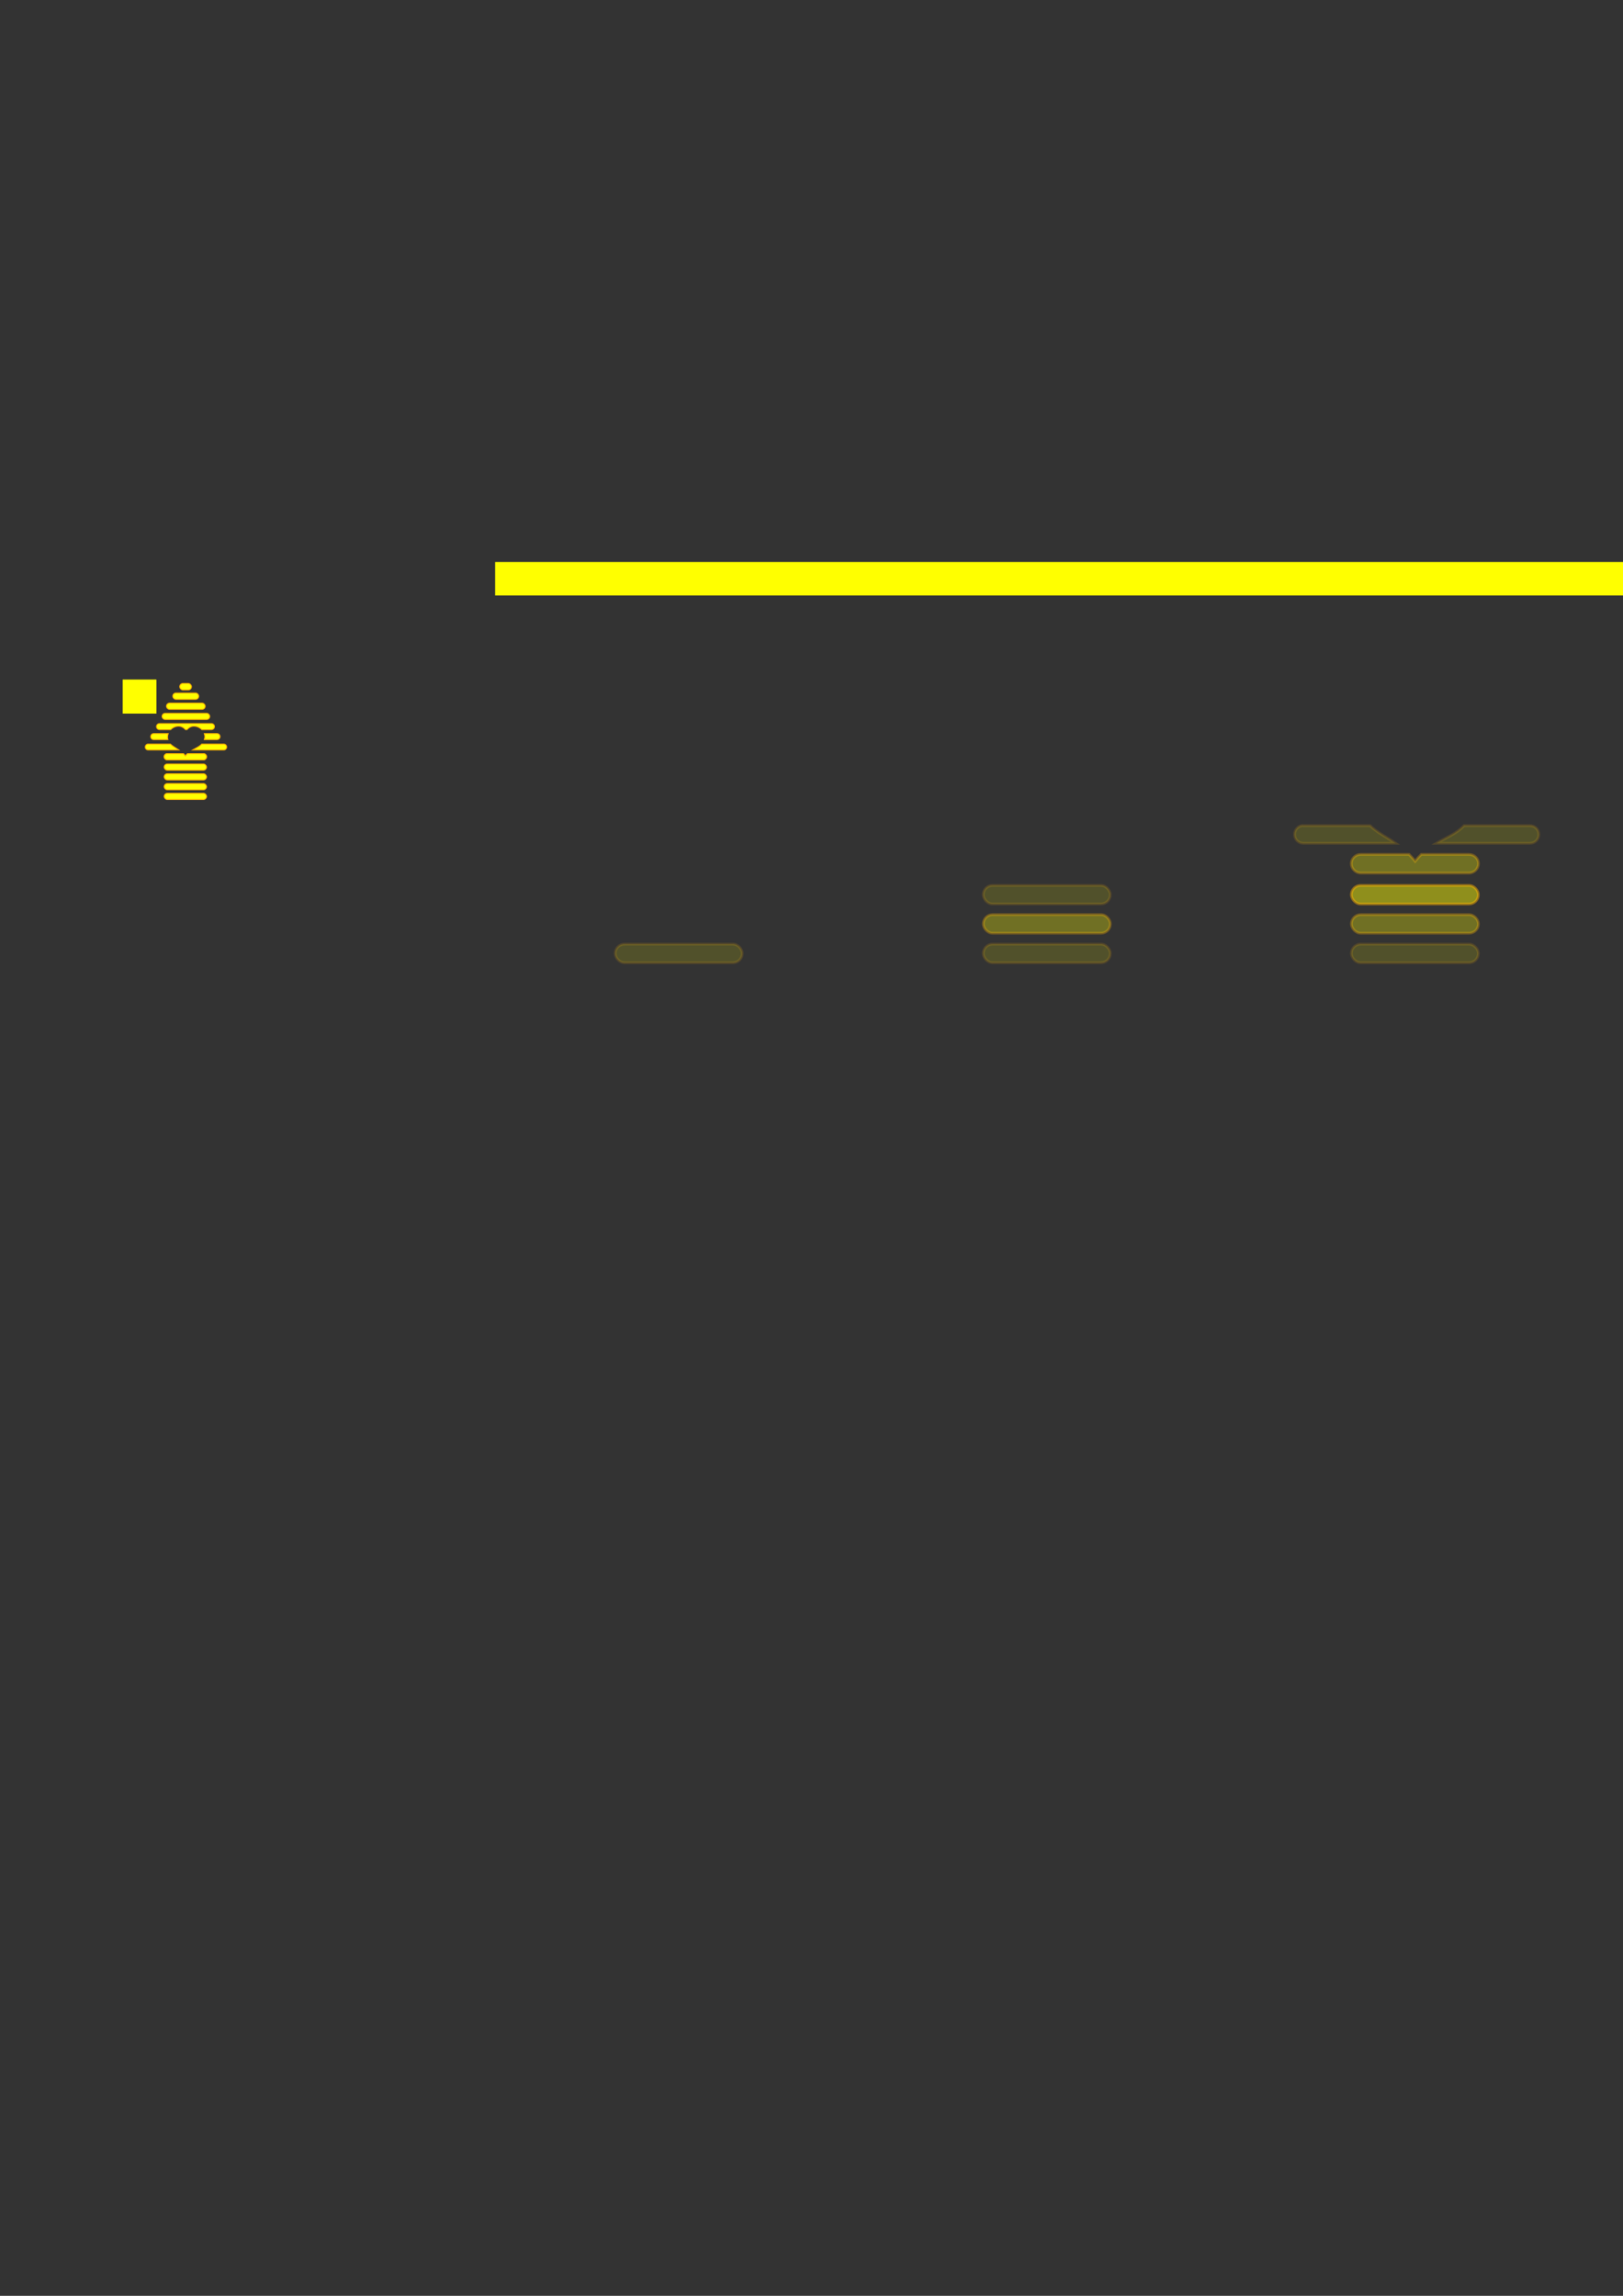 <?xml version="1.0" encoding="UTF-8" standalone="no"?>
<!-- Created with Inkscape (http://www.inkscape.org/) -->
<svg
   xmlns:dc="http://purl.org/dc/elements/1.1/"
   xmlns:cc="http://creativecommons.org/ns#"
   xmlns:rdf="http://www.w3.org/1999/02/22-rdf-syntax-ns#"
   xmlns:svg="http://www.w3.org/2000/svg"
   xmlns="http://www.w3.org/2000/svg"
   xmlns:sodipodi="http://sodipodi.sourceforge.net/DTD/sodipodi-0.dtd"
   xmlns:inkscape="http://www.inkscape.org/namespaces/inkscape"
   width="210mm"
   height="297mm"
   id="svg2700"
   sodipodi:version="0.32"
   inkscape:version="0.46"
   sodipodi:docname="up-arrow.svg"
   inkscape:output_extension="org.inkscape.output.svg.inkscape">
  <rect width="100%" height="100%" fill="#333333" stroke="none"/>
  <defs
     id="defs2702">
    <inkscape:perspective
       sodipodi:type="inkscape:persp3d"
       inkscape:vp_x="0 : 526.18109 : 1"
       inkscape:vp_y="0 : 1000 : 0"
       inkscape:vp_z="744.09448 : 526.18109 : 1"
       inkscape:persp3d-origin="372.04724 : 350.78739 : 1"
       id="perspective2708" />
  </defs>
  <sodipodi:namedview
     id="base"
     pagecolor="#ffffff"
     bordercolor="#666666"
     borderopacity="1.0"
     inkscape:pageopacity="0.0"
     inkscape:pageshadow="2"
     inkscape:zoom="0.98994949"
     inkscape:cx="2115.8355"
     inkscape:cy="573.46828"
     inkscape:document-units="px"
     inkscape:current-layer="layer1"
     showgrid="true"
     showguides="true"
     inkscape:guide-bbox="true"
     gridtolerance="32"
     inkscape:snap-global="false"
     inkscape:window-width="1439"
     inkscape:window-height="848"
     inkscape:window-x="0"
     inkscape:window-y="24">
    <inkscape:grid
       type="xygrid"
       id="grid2710"
       visible="true"
       enabled="true"
       spacingx="60px"
       spacingy="60px" />
    <sodipodi:guide
       orientation="1,0"
       position="134.554,660.893"
       id="guide3500" />
    <sodipodi:guide
       orientation="1,0"
       position="143.929,674.732"
       id="guide3524" />
  </sodipodi:namedview>
  <g
     inkscape:label="Camada 1"
     inkscape:groupmode="layer"
     id="layer1">
    <rect
       style="opacity:1;fill:#ffff00;fill-opacity:1;stroke:#ffb000;stroke-width:0.444;stroke-linecap:round;stroke-linejoin:miter;stroke-miterlimit:4;stroke-dasharray:none;stroke-dashoffset:0;stroke-opacity:1"
       id="rect2712"
       width="20.7"
       height="3.024"
       x="80.298"
       y="387.887"
       ry="1.512" />
    <rect
       style="opacity:1;fill:#ffff00;fill-opacity:1;stroke:#ffb000;stroke-width:0.444;stroke-linecap:round;stroke-linejoin:miter;stroke-miterlimit:4;stroke-dasharray:none;stroke-dashoffset:0;stroke-opacity:1"
       id="rect3498"
       width="20.7"
       height="3.024"
       x="80.288"
       y="383.128"
       ry="1.512" />
    <rect
       style="opacity:1;fill:#ffff00;fill-opacity:1;stroke:#ffb000;stroke-width:0.444;stroke-linecap:round;stroke-linejoin:miter;stroke-miterlimit:4;stroke-dasharray:none;stroke-dashoffset:0;stroke-opacity:1"
       id="rect3502"
       width="20.7"
       height="3.024"
       x="80.293"
       y="378.316"
       ry="1.512" />
    <rect
       style="opacity:1;fill:#ffff00;fill-opacity:1;stroke:#ffb000;stroke-width:0.444;stroke-linecap:round;stroke-linejoin:miter;stroke-miterlimit:4;stroke-dasharray:none;stroke-dashoffset:0;stroke-opacity:1"
       id="rect3504"
       width="20.7"
       height="3.024"
       x="80.283"
       y="373.556"
       ry="1.512" />
    <path
       style="opacity:1;fill:#ffff00;fill-opacity:1;stroke:#ffb000;stroke-width:0.444;stroke-linecap:round;stroke-linejoin:miter;stroke-miterlimit:4;stroke-dasharray:none;stroke-dashoffset:0;stroke-opacity:1"
       d="M 78.031 353.781 C 77.209 353.781 76.531 354.427 76.531 355.25 C 76.531 356.073 77.209 356.75 78.031 356.75 L 83.469 356.75 C 84.457 355.721 85.834 355.062 87.375 355.062 C 88.607 355.062 89.881 355.74 90.688 356.75 L 91.469 356.75 C 92.295 355.74 93.549 355.062 94.781 355.062 C 96.322 355.062 97.7 355.721 98.688 356.75 L 103.375 356.75 C 104.198 356.75 104.875 356.073 104.875 355.25 C 104.875 354.427 104.198 353.781 103.375 353.781 L 78.031 353.781 z "
       id="rect3512" />
    <rect
       style="opacity:1;fill:#ffff00;fill-opacity:1;stroke:#ffb000;stroke-width:0.444;stroke-linecap:round;stroke-linejoin:miter;stroke-miterlimit:4;stroke-dasharray:none;stroke-dashoffset:0;stroke-opacity:1"
       id="rect3514"
       width="23.311"
       height="3.004"
       x="79.254"
       y="348.776"
       ry="1.502" />
    <rect
       style="opacity:1;fill:#ffff00;fill-opacity:1;stroke:#ffb000;stroke-width:0.444;stroke-linecap:round;stroke-linejoin:miter;stroke-miterlimit:4;stroke-dasharray:none;stroke-dashoffset:0;stroke-opacity:1"
       id="rect3516"
       width="18.926"
       height="3.039"
       x="81.411"
       y="343.779"
       ry="1.519" />
    <rect
       style="opacity:1;fill:#ffff00;fill-opacity:1;stroke:#ffb000;stroke-width:0.444;stroke-linecap:round;stroke-linejoin:miter;stroke-miterlimit:4;stroke-dasharray:none;stroke-dashoffset:0;stroke-opacity:1"
       id="rect3518"
       width="12.671"
       height="3.096"
       x="84.504"
       y="338.84"
       ry="1.548" />
    <rect
       style="opacity:1;fill:#ffff00;fill-opacity:1;stroke:#ffb000;stroke-width:0.444;stroke-linecap:round;stroke-linejoin:miter;stroke-miterlimit:4;stroke-dasharray:none;stroke-dashoffset:0;stroke-opacity:1"
       id="rect3520"
       width="5.743"
       height="3.183"
       x="87.898"
       y="334.167"
       ry="1.591" />
    <rect
       style="opacity:1;fill:#ffff00;fill-opacity:1;stroke:none;stroke-width:0.4;stroke-linecap:round;stroke-linejoin:miter;stroke-miterlimit:4;stroke-dasharray:none;stroke-dashoffset:0;stroke-opacity:1"
       id="rect3534"
       width="16.429"
       height="16.429"
       x="60"
       y="332.362" />
    <path
       style="opacity:1;fill:#ffff00;fill-opacity:1;stroke:#ffb000;stroke-width:0.444;stroke-linecap:round;stroke-linejoin:miter;stroke-miterlimit:4;stroke-dasharray:none;stroke-dashoffset:0;stroke-opacity:1"
       d="M 81.812,368.5 C 80.975,368.5 80.281,369.162 80.281,370 C 80.281,370.838 80.975,371.531 81.812,371.531 L 99.469,371.531 C 100.306,371.531 101,370.838 101,370 C 101,369.162 100.306,368.5 99.469,368.5 L 91.687,368.5 C 91.344,368.833 91.016,369.205 90.687,369.625 C 90.369,369.206 90.025,368.844 89.687,368.5 L 81.812,368.5 z"
       id="path3624" />
    <rect
       style="opacity:1;fill:#ffff00;fill-opacity:1;stroke:none;stroke-width:0.4;stroke-linecap:round;stroke-linejoin:miter;stroke-miterlimit:4;stroke-dasharray:none;stroke-dashoffset:0;stroke-opacity:1"
       id="rect3626"
       width="16.429"
       height="16.429"
       x="60"
       y="332.362" />
    <path
       style="opacity:1;fill:#ffff00;fill-opacity:1;stroke:#ffb000;stroke-width:0.444;stroke-linecap:round;stroke-linejoin:miter;stroke-miterlimit:4;stroke-dasharray:none;stroke-dashoffset:0;stroke-opacity:1"
       d="M 81.812,368.5 C 80.975,368.5 80.281,369.162 80.281,370 C 80.281,370.838 80.975,371.531 81.812,371.531 L 99.469,371.531 C 100.306,371.531 101,370.838 101,370 C 101,369.162 100.306,368.5 99.469,368.5 L 91.688,368.5 C 91.344,368.833 91.016,369.205 90.688,369.625 C 90.369,369.206 90.025,368.844 89.688,368.5 L 81.812,368.5 z"
       id="path3628" />
    <rect
       style="opacity:1;fill:#ffff00;fill-opacity:1;stroke:none;stroke-width:0.4;stroke-linecap:round;stroke-linejoin:miter;stroke-miterlimit:4;stroke-dasharray:none;stroke-dashoffset:0;stroke-opacity:1"
       id="rect3630"
       width="16.429"
       height="16.429"
       x="60"
       y="332.362" />
    <path
       style="opacity:1;fill:#ffff00;fill-opacity:1;stroke:#ffb000;stroke-width:0.444;stroke-linecap:round;stroke-linejoin:miter;stroke-miterlimit:4;stroke-dasharray:none;stroke-dashoffset:0;stroke-opacity:1"
       d="M 72.188,363.812 C 71.525,363.947 71.031,364.547 71.031,365.25 C 71.031,366.054 71.665,366.687 72.469,366.688 L 87.5,366.688 C 85.927,365.621 84.396,364.879 83.344,363.812 L 72.469,363.812 C 72.368,363.812 72.282,363.793 72.188,363.812 z M 98.656,363.812 C 97.483,365.088 95.848,365.707 94.156,366.688 L 109.406,366.688 C 110.21,366.688 110.844,366.054 110.844,365.25 C 110.844,364.446 110.21,363.812 109.406,363.812 L 98.656,363.812 z"
       id="path3632" />
    <rect
       style="opacity:1;fill:#ffff00;fill-opacity:1;stroke:none;stroke-width:0.4;stroke-linecap:round;stroke-linejoin:miter;stroke-miterlimit:4;stroke-dasharray:none;stroke-dashoffset:0;stroke-opacity:1"
       id="rect3634"
       width="16.429"
       height="16.429"
       x="60"
       y="332.362" />
    <path
       style="opacity:1;fill:#ffff00;fill-opacity:1;stroke:#ffb000;stroke-width:0.444;stroke-linecap:round;stroke-linejoin:miter;stroke-miterlimit:4;stroke-dasharray:none;stroke-dashoffset:0;stroke-opacity:1"
       d="M 75.156,358.688 C 74.343,358.688 73.719,359.343 73.719,360.156 C 73.719,360.969 74.343,361.625 75.156,361.625 L 82.125,361.625 C 82.037,361.275 81.959,360.923 81.937,360.5 C 81.937,359.868 82.052,359.251 82.25,358.688 L 75.156,358.688 z M 99.906,358.688 C 100.104,359.251 100.188,359.868 100.188,360.5 C 100.111,360.914 100.02,361.279 99.906,361.625 L 106.125,361.625 C 106.938,361.625 107.594,360.969 107.594,360.156 C 107.594,359.343 106.938,358.688 106.125,358.688 L 99.906,358.688 z"
       id="path3636" />
    <rect
       style="opacity:1;fill:#ffff00;fill-opacity:1;stroke:none;stroke-width:0.4;stroke-linecap:round;stroke-linejoin:miter;stroke-miterlimit:4;stroke-dasharray:none;stroke-dashoffset:0;stroke-opacity:1"
       id="rect3638"
       width="16.429"
       height="16.429"
       x="60"
       y="332.362" />
    <rect
       style="opacity:0.15;fill:#ffff00;fill-opacity:1;stroke:#ffb000;stroke-width:1.333;stroke-linecap:round;stroke-linejoin:miter;stroke-miterlimit:4;stroke-dasharray:none;stroke-dashoffset:0;stroke-opacity:1"
       id="rect3678"
       width="62.101"
       height="9.073"
       x="300.863"
       y="461.633"
       ry="4.536"
       inkscape:export-filename="/media/sdb1/Glamour/2dgame/art/interface/up-arrow/0.png"
       inkscape:export-xdpi="90"
       inkscape:export-ydpi="90" />
    <rect
       style="opacity:0;fill:#ffff00;fill-opacity:1;stroke:none;stroke-width:0.4;stroke-linecap:round;stroke-linejoin:miter;stroke-miterlimit:4;stroke-dasharray:none;stroke-dashoffset:0;stroke-opacity:1"
       id="rect3694"
       width="180"
       height="180"
       x="240"
       y="309.337"
       inkscape:export-filename="/media/sdb1/Glamour/2dgame/art/interface/up-arrow/0.png"
       inkscape:export-xdpi="90"
       inkscape:export-ydpi="90" />
    <rect
       style="opacity:0.15;fill:#ffff00;fill-opacity:1;stroke:#ffb000;stroke-width:1.333;stroke-linecap:round;stroke-linejoin:miter;stroke-miterlimit:4;stroke-dasharray:none;stroke-dashoffset:0;stroke-opacity:1"
       id="rect3714"
       width="62.101"
       height="9.073"
       x="480.863"
       y="461.633"
       ry="4.536"
       inkscape:export-filename="/media/sdb1/Glamour/2dgame/art/interface/up-arrow/1.png"
       inkscape:export-xdpi="90"
       inkscape:export-ydpi="90" />
    <rect
       style="opacity:0.3;fill:#ffff00;fill-opacity:1;stroke:#ffb000;stroke-width:1.333;stroke-linecap:round;stroke-linejoin:miter;stroke-miterlimit:4;stroke-dasharray:none;stroke-dashoffset:0;stroke-opacity:1"
       id="rect3716"
       width="62.101"
       height="9.073"
       x="480.879"
       y="447.197"
       ry="4.536"
       inkscape:export-filename="/media/sdb1/Glamour/2dgame/art/interface/up-arrow/1.png"
       inkscape:export-xdpi="90"
       inkscape:export-ydpi="90" />
    <rect
       style="opacity:0.15;fill:#ffff00;fill-opacity:1;stroke:#ffb000;stroke-width:1.333;stroke-linecap:round;stroke-linejoin:miter;stroke-miterlimit:4;stroke-dasharray:none;stroke-dashoffset:0;stroke-opacity:1"
       id="rect3718"
       width="62.101"
       height="9.073"
       x="480.848"
       y="432.918"
       ry="4.536"
       inkscape:export-filename="/media/sdb1/Glamour/2dgame/art/interface/up-arrow/1.png"
       inkscape:export-xdpi="90"
       inkscape:export-ydpi="90" />
    <rect
       style="opacity:0.15;fill:#ffff00;fill-opacity:1;stroke:#ffb000;stroke-width:1.333;stroke-linecap:round;stroke-linejoin:miter;stroke-miterlimit:4;stroke-dasharray:none;stroke-dashoffset:0;stroke-opacity:1"
       id="rect3750"
       width="62.101"
       height="9.073"
       x="660.863"
       y="461.633"
       ry="4.536"
       inkscape:export-filename="/media/sdb1/Glamour/2dgame/art/interface/up-arrow/2.png"
       inkscape:export-xdpi="90"
       inkscape:export-ydpi="90" />
    <rect
       style="opacity:0.3;fill:#ffff00;fill-opacity:1;stroke:#ffb000;stroke-width:1.333;stroke-linecap:round;stroke-linejoin:miter;stroke-miterlimit:4;stroke-dasharray:none;stroke-dashoffset:0;stroke-opacity:1"
       id="rect3752"
       width="62.101"
       height="9.073"
       x="660.878"
       y="447.197"
       ry="4.536"
       inkscape:export-filename="/media/sdb1/Glamour/2dgame/art/interface/up-arrow/2.png"
       inkscape:export-xdpi="90"
       inkscape:export-ydpi="90" />
    <rect
       style="opacity:0.45;fill:#ffff00;fill-opacity:1;stroke:#ffb000;stroke-width:1.333;stroke-linecap:round;stroke-linejoin:miter;stroke-miterlimit:4;stroke-dasharray:none;stroke-dashoffset:0;stroke-opacity:1"
       id="rect3754"
       width="62.101"
       height="9.073"
       x="660.848"
       y="432.918"
       ry="4.536"
       inkscape:export-filename="/media/sdb1/Glamour/2dgame/art/interface/up-arrow/2.png"
       inkscape:export-xdpi="90"
       inkscape:export-ydpi="90" />
    <path
       style="opacity:0.3;fill:#ffff00;fill-opacity:1;stroke:#ffb000;stroke-width:1.333;stroke-linecap:round;stroke-linejoin:miter;stroke-miterlimit:4;stroke-dasharray:none;stroke-dashoffset:0;stroke-opacity:1"
       d="M 665.438,417.75 C 662.924,417.75 660.844,419.737 660.844,422.25 C 660.844,424.763 662.924,426.844 665.438,426.844 L 718.406,426.844 C 720.92,426.844 723,424.763 723,422.25 C 723,419.737 720.92,417.75 718.406,417.75 L 695.063,417.75 C 694.031,418.749 693.047,419.867 692.063,421.125 C 691.107,419.87 690.075,418.782 689.063,417.75 L 665.438,417.75 z"
       id="path3768"
       inkscape:export-filename="/media/sdb1/Glamour/2dgame/art/interface/up-arrow/2.png"
       inkscape:export-xdpi="90"
       inkscape:export-ydpi="90" />
    <path
       style="opacity:0.15;fill:#ffff00;fill-opacity:1;stroke:#ffb000;stroke-width:1.333;stroke-linecap:round;stroke-linejoin:miter;stroke-miterlimit:4;stroke-dasharray:none;stroke-dashoffset:0;stroke-opacity:1"
       d="M 636.563,403.688 C 634.576,404.092 633.094,405.891 633.094,408 C 633.094,410.411 634.996,412.313 637.406,412.313 L 682.5,412.313 C 677.782,409.113 673.187,406.889 670.031,403.688 L 637.406,403.688 C 637.105,403.688 636.846,403.63 636.563,403.688 z M 715.969,403.688 C 712.45,407.513 707.543,409.373 702.469,412.313 L 748.219,412.313 C 750.629,412.313 752.531,410.411 752.531,408 C 752.531,405.59 750.629,403.688 748.219,403.688 L 715.969,403.688 z"
       id="path3776"
       inkscape:export-filename="/media/sdb1/Glamour/2dgame/art/interface/up-arrow/2.png"
       inkscape:export-xdpi="90"
       inkscape:export-ydpi="90" />
    <rect
       style="opacity:0.15;fill:#ffff00;fill-opacity:1;stroke:#ffb000;stroke-width:1.333;stroke-linecap:round;stroke-linejoin:miter;stroke-miterlimit:4;stroke-dasharray:none;stroke-dashoffset:0;stroke-opacity:1"
       id="rect3786"
       width="62.101"
       height="9.073"
       x="840.863"
       y="461.633"
       ry="4.536"
       inkscape:export-filename="/media/sdb1/Glamour/2dgame/art/interface/up-arrow/3.png"
       inkscape:export-xdpi="90"
       inkscape:export-ydpi="90" />
    <rect
       style="opacity:0.3;fill:#ffff00;fill-opacity:1;stroke:#ffb000;stroke-width:1.333;stroke-linecap:round;stroke-linejoin:miter;stroke-miterlimit:4;stroke-dasharray:none;stroke-dashoffset:0;stroke-opacity:1"
       id="rect3788"
       width="62.101"
       height="9.073"
       x="840.878"
       y="447.197"
       ry="4.536"
       inkscape:export-filename="/media/sdb1/Glamour/2dgame/art/interface/up-arrow/3.png"
       inkscape:export-xdpi="90"
       inkscape:export-ydpi="90" />
    <rect
       style="opacity:0.45;fill:#ffff00;fill-opacity:1;stroke:#ffb000;stroke-width:1.333;stroke-linecap:round;stroke-linejoin:miter;stroke-miterlimit:4;stroke-dasharray:none;stroke-dashoffset:0;stroke-opacity:1"
       id="rect3790"
       width="62.101"
       height="9.073"
       x="840.848"
       y="432.918"
       ry="4.536"
       inkscape:export-filename="/media/sdb1/Glamour/2dgame/art/interface/up-arrow/3.png"
       inkscape:export-xdpi="90"
       inkscape:export-ydpi="90" />
    <path
       style="opacity:0.15;fill:#ffff00;fill-opacity:1;stroke:#ffb000;stroke-width:1.333;stroke-linecap:round;stroke-linejoin:miter;stroke-miterlimit:4;stroke-dasharray:none;stroke-dashoffset:0;stroke-opacity:1"
       d="M 834.094,373.594 C 831.626,373.594 829.594,375.532 829.594,378 C 829.594,380.468 831.626,382.5 834.094,382.5 L 850.406,382.5 C 853.37,379.413 857.503,377.438 862.125,377.438 C 865.82,377.438 869.643,379.471 872.063,382.5 L 874.406,382.5 C 876.886,379.471 880.648,377.438 884.344,377.438 C 888.965,377.438 893.099,379.413 896.063,382.5 L 910.125,382.5 C 912.593,382.5 914.625,380.468 914.625,378 C 914.625,375.533 912.593,373.594 910.125,373.594 L 834.094,373.594 z"
       id="path3792"
       inkscape:export-filename="/media/sdb1/Glamour/2dgame/art/interface/up-arrow/3.png"
       inkscape:export-xdpi="90"
       inkscape:export-ydpi="90" />
    <path
       style="opacity:0.6;fill:#ffff00;fill-opacity:1;stroke:#ffb000;stroke-width:1.333;stroke-linecap:round;stroke-linejoin:miter;stroke-miterlimit:4;stroke-dasharray:none;stroke-dashoffset:0;stroke-opacity:1"
       d="M 845.438,417.75 C 842.924,417.75 840.844,419.737 840.844,422.25 C 840.844,424.763 842.924,426.844 845.438,426.844 L 898.406,426.844 C 900.919,426.844 903,424.763 903,422.25 C 903,419.737 900.919,417.75 898.406,417.75 L 875.063,417.75 C 874.031,418.749 873.047,419.867 872.063,421.125 C 871.107,419.87 870.075,418.782 869.063,417.75 L 845.438,417.75 z"
       id="path3804"
       inkscape:export-filename="/media/sdb1/Glamour/2dgame/art/interface/up-arrow/3.png"
       inkscape:export-xdpi="90"
       inkscape:export-ydpi="90" />
    <path
       style="opacity:0.45;fill:#ffff00;fill-opacity:1;stroke:#ffb000;stroke-width:1.333;stroke-linecap:round;stroke-linejoin:miter;stroke-miterlimit:4;stroke-dasharray:none;stroke-dashoffset:0;stroke-opacity:1"
       d="M 816.563,403.688 C 814.576,404.092 813.094,405.891 813.094,408 C 813.094,410.411 814.996,412.313 817.406,412.313 L 862.5,412.313 C 857.782,409.113 853.187,406.889 850.031,403.688 L 817.406,403.688 C 817.105,403.688 816.846,403.63 816.563,403.688 z M 895.969,403.688 C 892.45,407.513 887.543,409.373 882.469,412.313 L 928.219,412.313 C 930.629,412.313 932.531,410.411 932.531,408 C 932.531,405.589 930.629,403.688 928.219,403.688 L 895.969,403.688 z"
       id="path3812"
       inkscape:export-filename="/media/sdb1/Glamour/2dgame/art/interface/up-arrow/3.png"
       inkscape:export-xdpi="90"
       inkscape:export-ydpi="90" />
    <path
       style="opacity:0.3;fill:#ffff00;fill-opacity:1;stroke:#ffb000;stroke-width:1.333;stroke-linecap:round;stroke-linejoin:miter;stroke-miterlimit:4;stroke-dasharray:none;stroke-dashoffset:0;stroke-opacity:1"
       d="M 825.469,388.313 C 823.03,388.313 821.156,390.28 821.156,392.719 C 821.156,395.158 823.03,397.125 825.469,397.125 L 846.375,397.125 C 846.111,396.074 845.878,395.019 845.813,393.75 C 845.813,391.854 846.156,390.004 846.75,388.313 L 825.469,388.313 z M 899.719,388.313 C 900.313,390.004 900.563,391.854 900.563,393.75 C 900.333,394.991 900.06,396.088 899.719,397.125 L 918.375,397.125 C 920.814,397.125 922.781,395.158 922.781,392.719 C 922.781,390.28 920.814,388.313 918.375,388.313 L 899.719,388.313 z"
       id="path3816"
       inkscape:export-filename="/media/sdb1/Glamour/2dgame/art/interface/up-arrow/3.png"
       inkscape:export-xdpi="90"
       inkscape:export-ydpi="90" />
    <rect
       style="opacity:0.15;fill:#ffff00;fill-opacity:1;stroke:#ffb000;stroke-width:1.333;stroke-linecap:round;stroke-linejoin:miter;stroke-miterlimit:4;stroke-dasharray:none;stroke-dashoffset:0;stroke-opacity:1"
       id="rect3822"
       width="62.101"
       height="9.073"
       x="1020.863"
       y="461.633"
       ry="4.536"
       inkscape:export-filename="/media/sdb1/Glamour/2dgame/art/interface/up-arrow/4.png"
       inkscape:export-xdpi="90"
       inkscape:export-ydpi="90" />
    <rect
       style="opacity:0.3;fill:#ffff00;fill-opacity:1;stroke:#ffb000;stroke-width:1.333;stroke-linecap:round;stroke-linejoin:miter;stroke-miterlimit:4;stroke-dasharray:none;stroke-dashoffset:0;stroke-opacity:1"
       id="rect3824"
       width="62.101"
       height="9.073"
       x="1020.879"
       y="447.197"
       ry="4.536"
       inkscape:export-filename="/media/sdb1/Glamour/2dgame/art/interface/up-arrow/4.png"
       inkscape:export-xdpi="90"
       inkscape:export-ydpi="90" />
    <rect
       style="opacity:0.45;fill:#ffff00;fill-opacity:1;stroke:#ffb000;stroke-width:1.333;stroke-linecap:round;stroke-linejoin:miter;stroke-miterlimit:4;stroke-dasharray:none;stroke-dashoffset:0;stroke-opacity:1"
       id="rect3826"
       width="62.101"
       height="9.073"
       x="1020.848"
       y="432.918"
       ry="4.536"
       inkscape:export-filename="/media/sdb1/Glamour/2dgame/art/interface/up-arrow/4.png"
       inkscape:export-xdpi="90"
       inkscape:export-ydpi="90" />
    <path
       style="opacity:0.45;fill:#ffff00;fill-opacity:1;stroke:#ffb000;stroke-width:1.333;stroke-linecap:round;stroke-linejoin:miter;stroke-miterlimit:4;stroke-dasharray:none;stroke-dashoffset:0;stroke-opacity:1"
       d="M 1014.094,373.594 C 1011.626,373.594 1009.594,375.532 1009.594,378 C 1009.594,380.468 1011.626,382.5 1014.094,382.5 L 1030.406,382.5 C 1033.37,379.413 1037.503,377.438 1042.125,377.438 C 1045.82,377.438 1049.643,379.471 1052.063,382.5 L 1054.406,382.5 C 1056.886,379.471 1060.649,377.438 1064.344,377.438 C 1068.966,377.438 1073.099,379.413 1076.063,382.5 L 1090.125,382.5 C 1092.593,382.5 1094.625,380.468 1094.625,378 C 1094.625,375.533 1092.593,373.594 1090.125,373.594 L 1014.094,373.594 z"
       id="path3828"
       inkscape:export-filename="/media/sdb1/Glamour/2dgame/art/interface/up-arrow/4.png"
       inkscape:export-xdpi="90"
       inkscape:export-ydpi="90" />
    <rect
       style="opacity:0.3;fill:#ffff00;fill-opacity:1;stroke:#ffb000;stroke-width:1.333;stroke-linecap:round;stroke-linejoin:miter;stroke-miterlimit:4;stroke-dasharray:none;stroke-dashoffset:0;stroke-opacity:1"
       id="rect3830"
       width="69.934"
       height="9.013"
       x="1017.762"
       y="358.579"
       ry="4.507"
       inkscape:export-filename="/media/sdb1/Glamour/2dgame/art/interface/up-arrow/4.png"
       inkscape:export-xdpi="90"
       inkscape:export-ydpi="90" />
    <rect
       style="opacity:0.15;fill:#ffff00;fill-opacity:1;stroke:#ffb000;stroke-width:1.333;stroke-linecap:round;stroke-linejoin:miter;stroke-miterlimit:4;stroke-dasharray:none;stroke-dashoffset:0;stroke-opacity:1"
       id="rect3832"
       width="56.779"
       height="9.116"
       x="1024.234"
       y="343.587"
       ry="4.558"
       inkscape:export-filename="/media/sdb1/Glamour/2dgame/art/interface/up-arrow/4.png"
       inkscape:export-xdpi="90"
       inkscape:export-ydpi="90" />
    <path
       style="opacity:0.6;fill:#ffff00;fill-opacity:1;stroke:#ffb000;stroke-width:1.333;stroke-linecap:round;stroke-linejoin:miter;stroke-miterlimit:4;stroke-dasharray:none;stroke-dashoffset:0;stroke-opacity:1"
       d="M 1025.438,417.75 C 1022.924,417.75 1020.844,419.737 1020.844,422.25 C 1020.844,424.763 1022.924,426.844 1025.438,426.844 L 1078.406,426.844 C 1080.919,426.844 1083,424.763 1083,422.25 C 1083,419.737 1080.919,417.75 1078.406,417.75 L 1055.063,417.75 C 1054.031,418.749 1053.047,419.867 1052.063,421.125 C 1051.107,419.87 1050.075,418.782 1049.063,417.75 L 1025.438,417.75 z"
       id="path3840"
       inkscape:export-filename="/media/sdb1/Glamour/2dgame/art/interface/up-arrow/4.png"
       inkscape:export-xdpi="90"
       inkscape:export-ydpi="90" />
    <path
       style="opacity:0.75;fill:#ffff00;fill-opacity:1;stroke:#ffb000;stroke-width:1.333;stroke-linecap:round;stroke-linejoin:miter;stroke-miterlimit:4;stroke-dasharray:none;stroke-dashoffset:0;stroke-opacity:1"
       d="M 996.563,403.688 C 994.576,404.092 993.094,405.891 993.094,408 C 993.094,410.411 994.996,412.313 997.406,412.313 L 1042.5,412.313 C 1037.782,409.113 1033.187,406.889 1030.031,403.688 L 997.406,403.688 C 997.105,403.688 996.846,403.63 996.563,403.688 z M 1075.969,403.688 C 1072.45,407.513 1067.543,409.373 1062.469,412.313 L 1108.219,412.313 C 1110.63,412.313 1112.531,410.411 1112.531,408 C 1112.531,405.589 1110.63,403.688 1108.219,403.688 L 1075.969,403.688 z"
       id="path3848"
       inkscape:export-filename="/media/sdb1/Glamour/2dgame/art/interface/up-arrow/4.png"
       inkscape:export-xdpi="90"
       inkscape:export-ydpi="90" />
    <path
       style="opacity:0.6;fill:#ffff00;fill-opacity:1;stroke:#ffb000;stroke-width:1.333;stroke-linecap:round;stroke-linejoin:miter;stroke-miterlimit:4;stroke-dasharray:none;stroke-dashoffset:0;stroke-opacity:1"
       d="M 1005.469,388.313 C 1003.03,388.313 1001.156,390.28 1001.156,392.719 C 1001.156,395.158 1003.03,397.125 1005.469,397.125 L 1026.375,397.125 C 1026.111,396.074 1025.879,395.019 1025.813,393.75 C 1025.813,391.854 1026.156,390.004 1026.75,388.313 L 1005.469,388.313 z M 1079.719,388.313 C 1080.313,390.004 1080.563,391.854 1080.563,393.75 C 1080.333,394.991 1080.06,396.088 1079.719,397.125 L 1098.375,397.125 C 1100.814,397.125 1102.781,395.158 1102.781,392.719 C 1102.781,390.28 1100.814,388.313 1098.375,388.313 L 1079.719,388.313 z"
       id="path3852"
       inkscape:export-filename="/media/sdb1/Glamour/2dgame/art/interface/up-arrow/4.png"
       inkscape:export-xdpi="90"
       inkscape:export-ydpi="90" />
    <rect
       style="opacity:0.15;fill:#ffff00;fill-opacity:1;stroke:#ffb000;stroke-width:1.333;stroke-linecap:round;stroke-linejoin:miter;stroke-miterlimit:4;stroke-dasharray:none;stroke-dashoffset:0;stroke-opacity:1"
       id="rect3858"
       width="62.101"
       height="9.073"
       x="1200.863"
       y="461.633"
       ry="4.536"
       inkscape:export-filename="/media/sdb1/Glamour/2dgame/art/interface/up-arrow/5.png"
       inkscape:export-xdpi="90"
       inkscape:export-ydpi="90" />
    <rect
       style="opacity:0.3;fill:#ffff00;fill-opacity:1;stroke:#ffb000;stroke-width:1.333;stroke-linecap:round;stroke-linejoin:miter;stroke-miterlimit:4;stroke-dasharray:none;stroke-dashoffset:0;stroke-opacity:1"
       id="rect3860"
       width="62.101"
       height="9.073"
       x="1200.879"
       y="447.197"
       ry="4.536"
       inkscape:export-filename="/media/sdb1/Glamour/2dgame/art/interface/up-arrow/5.png"
       inkscape:export-xdpi="90"
       inkscape:export-ydpi="90" />
    <rect
       style="opacity:0.45;fill:#ffff00;fill-opacity:1;stroke:#ffb000;stroke-width:1.333;stroke-linecap:round;stroke-linejoin:miter;stroke-miterlimit:4;stroke-dasharray:none;stroke-dashoffset:0;stroke-opacity:1"
       id="rect3862"
       width="62.101"
       height="9.073"
       x="1200.848"
       y="432.918"
       ry="4.536"
       inkscape:export-filename="/media/sdb1/Glamour/2dgame/art/interface/up-arrow/5.png"
       inkscape:export-xdpi="90"
       inkscape:export-ydpi="90" />
    <path
       style="opacity:0.75;fill:#ffff00;fill-opacity:1;stroke:#ffb000;stroke-width:1.333;stroke-linecap:round;stroke-linejoin:miter;stroke-miterlimit:4;stroke-dasharray:none;stroke-dashoffset:0;stroke-opacity:1"
       d="M 1194.094,373.594 C 1191.626,373.594 1189.594,375.533 1189.594,378 C 1189.594,380.468 1191.626,382.5 1194.094,382.5 L 1210.406,382.5 C 1213.37,379.413 1217.503,377.438 1222.125,377.438 C 1225.82,377.438 1229.643,379.471 1232.063,382.5 L 1234.406,382.5 C 1236.886,379.471 1240.649,377.438 1244.344,377.438 C 1248.966,377.438 1253.099,379.413 1256.063,382.5 L 1270.125,382.5 C 1272.593,382.5 1274.625,380.468 1274.625,378 C 1274.625,375.533 1272.593,373.594 1270.125,373.594 L 1194.094,373.594 z"
       id="path3864"
       inkscape:export-filename="/media/sdb1/Glamour/2dgame/art/interface/up-arrow/5.png"
       inkscape:export-xdpi="90"
       inkscape:export-ydpi="90" />
    <rect
       style="opacity:0.6;fill:#ffff00;fill-opacity:1;stroke:#ffb000;stroke-width:1.333;stroke-linecap:round;stroke-linejoin:miter;stroke-miterlimit:4;stroke-dasharray:none;stroke-dashoffset:0;stroke-opacity:1"
       id="rect3866"
       width="69.934"
       height="9.013"
       x="1197.762"
       y="358.579"
       ry="4.507"
       inkscape:export-filename="/media/sdb1/Glamour/2dgame/art/interface/up-arrow/5.png"
       inkscape:export-xdpi="90"
       inkscape:export-ydpi="90" />
    <rect
       style="opacity:0.45;fill:#ffff00;fill-opacity:1;stroke:#ffb000;stroke-width:1.333;stroke-linecap:round;stroke-linejoin:miter;stroke-miterlimit:4;stroke-dasharray:none;stroke-dashoffset:0;stroke-opacity:1"
       id="rect3868"
       width="56.779"
       height="9.116"
       x="1204.234"
       y="343.587"
       ry="4.558"
       inkscape:export-filename="/media/sdb1/Glamour/2dgame/art/interface/up-arrow/5.png"
       inkscape:export-xdpi="90"
       inkscape:export-ydpi="90" />
    <rect
       style="opacity:0.3;fill:#ffff00;fill-opacity:1;stroke:#ffb000;stroke-width:1.333;stroke-linecap:round;stroke-linejoin:miter;stroke-miterlimit:4;stroke-dasharray:none;stroke-dashoffset:0;stroke-opacity:1"
       id="rect3870"
       width="38.013"
       height="9.288"
       x="1213.512"
       y="328.771"
       ry="4.644"
       inkscape:export-filename="/media/sdb1/Glamour/2dgame/art/interface/up-arrow/5.png"
       inkscape:export-xdpi="90"
       inkscape:export-ydpi="90" />
    <rect
       style="opacity:0.15;fill:#ffff00;fill-opacity:1;stroke:#ffb000;stroke-width:1.333;stroke-linecap:round;stroke-linejoin:miter;stroke-miterlimit:4;stroke-dasharray:none;stroke-dashoffset:0;stroke-opacity:1"
       id="rect3872"
       width="17.229"
       height="9.548"
       x="1223.694"
       y="314.752"
       ry="4.774"
       inkscape:export-filename="/media/sdb1/Glamour/2dgame/art/interface/up-arrow/5.png"
       inkscape:export-xdpi="90"
       inkscape:export-ydpi="90" />
    <path
       style="opacity:0.6;fill:#ffff00;fill-opacity:1;stroke:#ffb000;stroke-width:1.333;stroke-linecap:round;stroke-linejoin:miter;stroke-miterlimit:4;stroke-dasharray:none;stroke-dashoffset:0;stroke-opacity:1"
       d="M 1205.438,417.75 C 1202.924,417.75 1200.844,419.737 1200.844,422.25 C 1200.844,424.763 1202.924,426.844 1205.438,426.844 L 1258.406,426.844 C 1260.92,426.844 1263,424.763 1263,422.25 C 1263,419.737 1260.92,417.75 1258.406,417.75 L 1235.063,417.75 C 1234.031,418.749 1233.047,419.867 1232.063,421.125 C 1231.107,419.87 1230.075,418.782 1229.063,417.75 L 1205.438,417.75 z"
       id="path3876"
       inkscape:export-filename="/media/sdb1/Glamour/2dgame/art/interface/up-arrow/5.png"
       inkscape:export-xdpi="90"
       inkscape:export-ydpi="90" />
    <path
       style="opacity:0.75;fill:#ffff00;fill-opacity:1;stroke:#ffb000;stroke-width:1.333;stroke-linecap:round;stroke-linejoin:miter;stroke-miterlimit:4;stroke-dasharray:none;stroke-dashoffset:0;stroke-opacity:1"
       d="M 1176.563,403.688 C 1174.576,404.092 1173.094,405.891 1173.094,408 C 1173.094,410.411 1174.996,412.313 1177.406,412.313 L 1222.5,412.313 C 1217.782,409.113 1213.187,406.889 1210.031,403.688 L 1177.406,403.688 C 1177.105,403.688 1176.846,403.63 1176.563,403.688 z M 1255.969,403.688 C 1252.45,407.513 1247.543,409.373 1242.469,412.313 L 1288.219,412.313 C 1290.63,412.313 1292.531,410.411 1292.531,408 C 1292.531,405.59 1290.63,403.688 1288.219,403.688 L 1255.969,403.688 z"
       id="path3884"
       inkscape:export-filename="/media/sdb1/Glamour/2dgame/art/interface/up-arrow/5.png"
       inkscape:export-xdpi="90"
       inkscape:export-ydpi="90" />
    <path
       style="opacity:0.9;fill:#ffff00;fill-opacity:1;stroke:#ffb000;stroke-width:1.333;stroke-linecap:round;stroke-linejoin:miter;stroke-miterlimit:4;stroke-dasharray:none;stroke-dashoffset:0;stroke-opacity:1"
       d="M 1185.469,388.313 C 1183.03,388.313 1181.156,390.28 1181.156,392.719 C 1181.156,395.158 1183.03,397.125 1185.469,397.125 L 1206.375,397.125 C 1206.111,396.074 1205.879,395.019 1205.813,393.75 C 1205.813,391.854 1206.156,390.004 1206.75,388.313 L 1185.469,388.313 z M 1259.719,388.313 C 1260.313,390.004 1260.563,391.854 1260.563,393.75 C 1260.333,394.991 1260.06,396.088 1259.719,397.125 L 1278.375,397.125 C 1280.814,397.125 1282.781,395.158 1282.781,392.719 C 1282.781,390.28 1280.814,388.313 1278.375,388.313 L 1259.719,388.313 z"
       id="path3888"
       inkscape:export-filename="/media/sdb1/Glamour/2dgame/art/interface/up-arrow/5.png"
       inkscape:export-xdpi="90"
       inkscape:export-ydpi="90" />
    <rect
       style="opacity:0.15;fill:#ffff00;fill-opacity:1;stroke:#ffb000;stroke-width:1.333;stroke-linecap:round;stroke-linejoin:miter;stroke-miterlimit:4;stroke-dasharray:none;stroke-dashoffset:0;stroke-opacity:1"
       id="rect3898"
       width="62.101"
       height="9.073"
       x="1380.848"
       y="432.918"
       ry="4.536"
       inkscape:export-filename="/media/sdb1/Glamour/2dgame/art/interface/up-arrow/6.png"
       inkscape:export-xdpi="90"
       inkscape:export-ydpi="90" />
    <path
       style="opacity:0.75;fill:#ffff00;fill-opacity:1;stroke:#ffb000;stroke-width:1.333;stroke-linecap:round;stroke-linejoin:miter;stroke-miterlimit:4;stroke-dasharray:none;stroke-dashoffset:0;stroke-opacity:1"
       d="M 1374.094,373.594 C 1371.626,373.594 1369.594,375.532 1369.594,378 C 1369.594,380.468 1371.626,382.5 1374.094,382.5 L 1390.406,382.5 C 1393.37,379.413 1397.503,377.438 1402.125,377.438 C 1405.82,377.438 1409.643,379.471 1412.062,382.5 L 1414.406,382.5 C 1416.886,379.471 1420.648,377.438 1424.344,377.438 C 1428.965,377.438 1433.099,379.413 1436.062,382.5 L 1450.125,382.5 C 1452.593,382.5 1454.625,380.468 1454.625,378 C 1454.625,375.533 1452.593,373.594 1450.125,373.594 L 1374.094,373.594 z"
       id="path3900"
       inkscape:export-filename="/media/sdb1/Glamour/2dgame/art/interface/up-arrow/6.png"
       inkscape:export-xdpi="90"
       inkscape:export-ydpi="90" />
    <rect
       style="opacity:0.6;fill:#ffff00;fill-opacity:1;stroke:#ffb000;stroke-width:1.333;stroke-linecap:round;stroke-linejoin:miter;stroke-miterlimit:4;stroke-dasharray:none;stroke-dashoffset:0;stroke-opacity:1"
       id="rect3902"
       width="69.934"
       height="9.013"
       x="1377.762"
       y="358.579"
       ry="4.507"
       inkscape:export-filename="/media/sdb1/Glamour/2dgame/art/interface/up-arrow/6.png"
       inkscape:export-xdpi="90"
       inkscape:export-ydpi="90" />
    <rect
       style="opacity:0.45;fill:#ffff00;fill-opacity:1;stroke:#ffb000;stroke-width:1.333;stroke-linecap:round;stroke-linejoin:miter;stroke-miterlimit:4;stroke-dasharray:none;stroke-dashoffset:0;stroke-opacity:1"
       id="rect3904"
       width="56.779"
       height="9.116"
       x="1384.234"
       y="343.587"
       ry="4.558"
       inkscape:export-filename="/media/sdb1/Glamour/2dgame/art/interface/up-arrow/6.png"
       inkscape:export-xdpi="90"
       inkscape:export-ydpi="90" />
    <rect
       style="opacity:0.3;fill:#ffff00;fill-opacity:1;stroke:#ffb000;stroke-width:1.333;stroke-linecap:round;stroke-linejoin:miter;stroke-miterlimit:4;stroke-dasharray:none;stroke-dashoffset:0;stroke-opacity:1"
       id="rect3906"
       width="38.013"
       height="9.288"
       x="1393.512"
       y="328.771"
       ry="4.644"
       inkscape:export-filename="/media/sdb1/Glamour/2dgame/art/interface/up-arrow/6.png"
       inkscape:export-xdpi="90"
       inkscape:export-ydpi="90" />
    <rect
       style="opacity:0.15;fill:#ffff00;fill-opacity:1;stroke:#ffb000;stroke-width:1.333;stroke-linecap:round;stroke-linejoin:miter;stroke-miterlimit:4;stroke-dasharray:none;stroke-dashoffset:0;stroke-opacity:1"
       id="rect3908"
       width="17.229"
       height="9.548"
       x="1403.693"
       y="314.752"
       ry="4.774"
       inkscape:export-filename="/media/sdb1/Glamour/2dgame/art/interface/up-arrow/6.png"
       inkscape:export-xdpi="90"
       inkscape:export-ydpi="90" />
    <path
       style="opacity:0.3;fill:#ffff00;fill-opacity:1;stroke:#ffb000;stroke-width:1.333;stroke-linecap:round;stroke-linejoin:miter;stroke-miterlimit:4;stroke-dasharray:none;stroke-dashoffset:0;stroke-opacity:1"
       d="M 1385.438,417.75 C 1382.924,417.75 1380.844,419.737 1380.844,422.25 C 1380.844,424.763 1382.924,426.844 1385.438,426.844 L 1438.406,426.844 C 1440.919,426.844 1443,424.763 1443,422.25 C 1443,419.737 1440.919,417.75 1438.406,417.75 L 1415.062,417.75 C 1414.031,418.749 1413.047,419.867 1412.062,421.125 C 1411.107,419.87 1410.075,418.782 1409.062,417.75 L 1385.438,417.75 z"
       id="path3912"
       inkscape:export-filename="/media/sdb1/Glamour/2dgame/art/interface/up-arrow/6.png"
       inkscape:export-xdpi="90"
       inkscape:export-ydpi="90" />
    <path
       style="opacity:0.45;fill:#ffff00;fill-opacity:1;stroke:#ffb000;stroke-width:1.333;stroke-linecap:round;stroke-linejoin:miter;stroke-miterlimit:4;stroke-dasharray:none;stroke-dashoffset:0;stroke-opacity:1"
       d="M 1356.562,403.688 C 1354.576,404.092 1353.094,405.891 1353.094,408 C 1353.094,410.411 1354.995,412.313 1357.406,412.313 L 1402.5,412.313 C 1397.782,409.113 1393.187,406.889 1390.031,403.688 L 1357.406,403.688 C 1357.105,403.688 1356.846,403.63 1356.562,403.688 z M 1435.969,403.688 C 1432.45,407.513 1427.543,409.373 1422.469,412.313 L 1468.219,412.313 C 1470.629,412.313 1472.531,410.411 1472.531,408 C 1472.531,405.589 1470.629,403.688 1468.219,403.688 L 1435.969,403.688 z"
       id="path3920"
       inkscape:export-filename="/media/sdb1/Glamour/2dgame/art/interface/up-arrow/6.png"
       inkscape:export-xdpi="90"
       inkscape:export-ydpi="90" />
    <path
       style="opacity:0.6;fill:#ffff00;fill-opacity:1;stroke:#ffb000;stroke-width:1.333;stroke-linecap:round;stroke-linejoin:miter;stroke-miterlimit:4;stroke-dasharray:none;stroke-dashoffset:0;stroke-opacity:1"
       d="M 1365.469,388.313 C 1363.03,388.313 1361.156,390.28 1361.156,392.719 C 1361.156,395.158 1363.03,397.125 1365.469,397.125 L 1386.375,397.125 C 1386.111,396.074 1385.878,395.019 1385.812,393.75 C 1385.812,391.854 1386.156,390.004 1386.75,388.313 L 1365.469,388.313 z M 1439.719,388.313 C 1440.313,390.004 1440.562,391.854 1440.562,393.75 C 1440.333,394.991 1440.06,396.088 1439.719,397.125 L 1458.375,397.125 C 1460.814,397.125 1462.781,395.158 1462.781,392.719 C 1462.781,390.28 1460.814,388.313 1458.375,388.313 L 1439.719,388.313 z"
       id="path3924"
       inkscape:export-filename="/media/sdb1/Glamour/2dgame/art/interface/up-arrow/6.png"
       inkscape:export-xdpi="90"
       inkscape:export-ydpi="90" />
    <path
       style="opacity:0.45;fill:#ffff00;fill-opacity:1;stroke:#ffb000;stroke-width:1.333;stroke-linecap:round;stroke-linejoin:miter;stroke-miterlimit:4;stroke-dasharray:none;stroke-dashoffset:0;stroke-opacity:1"
       d="M 1554.094,373.594 C 1551.626,373.594 1549.594,375.533 1549.594,378 C 1549.594,380.468 1551.626,382.5 1554.094,382.5 L 1570.406,382.5 C 1573.37,379.413 1577.503,377.438 1582.125,377.438 C 1585.82,377.438 1589.643,379.471 1592.062,382.5 L 1594.406,382.5 C 1596.886,379.471 1600.649,377.438 1604.344,377.438 C 1608.966,377.438 1613.099,379.413 1616.062,382.5 L 1630.125,382.5 C 1632.593,382.5 1634.625,380.468 1634.625,378 C 1634.625,375.533 1632.593,373.594 1630.125,373.594 L 1554.094,373.594 z"
       id="path3936"
       inkscape:export-filename="/media/sdb1/Glamour/2dgame/art/interface/up-arrow/7.png"
       inkscape:export-xdpi="90"
       inkscape:export-ydpi="90" />
    <rect
       style="opacity:0.6;fill:#ffff00;fill-opacity:1;stroke:#ffb000;stroke-width:1.333;stroke-linecap:round;stroke-linejoin:miter;stroke-miterlimit:4;stroke-dasharray:none;stroke-dashoffset:0;stroke-opacity:1"
       id="rect3938"
       width="69.934"
       height="9.013"
       x="1557.762"
       y="358.579"
       ry="4.507"
       inkscape:export-filename="/media/sdb1/Glamour/2dgame/art/interface/up-arrow/7.png"
       inkscape:export-xdpi="90"
       inkscape:export-ydpi="90" />
    <rect
       style="opacity:0.45;fill:#ffff00;fill-opacity:1;stroke:#ffb000;stroke-width:1.333;stroke-linecap:round;stroke-linejoin:miter;stroke-miterlimit:4;stroke-dasharray:none;stroke-dashoffset:0;stroke-opacity:1"
       id="rect3940"
       width="56.779"
       height="9.116"
       x="1564.234"
       y="343.587"
       ry="4.558"
       inkscape:export-filename="/media/sdb1/Glamour/2dgame/art/interface/up-arrow/7.png"
       inkscape:export-xdpi="90"
       inkscape:export-ydpi="90" />
    <rect
       style="opacity:0.3;fill:#ffff00;fill-opacity:1;stroke:#ffb000;stroke-width:1.333;stroke-linecap:round;stroke-linejoin:miter;stroke-miterlimit:4;stroke-dasharray:none;stroke-dashoffset:0;stroke-opacity:1"
       id="rect3942"
       width="38.013"
       height="9.288"
       x="1573.512"
       y="328.771"
       ry="4.644"
       inkscape:export-filename="/media/sdb1/Glamour/2dgame/art/interface/up-arrow/7.png"
       inkscape:export-xdpi="90"
       inkscape:export-ydpi="90" />
    <rect
       style="opacity:0.15;fill:#ffff00;fill-opacity:1;stroke:#ffb000;stroke-width:1.333;stroke-linecap:round;stroke-linejoin:miter;stroke-miterlimit:4;stroke-dasharray:none;stroke-dashoffset:0;stroke-opacity:1"
       id="rect3944"
       width="17.229"
       height="9.548"
       x="1583.694"
       y="314.752"
       ry="4.774"
       inkscape:export-filename="/media/sdb1/Glamour/2dgame/art/interface/up-arrow/7.png"
       inkscape:export-xdpi="90"
       inkscape:export-ydpi="90" />
    <path
       style="opacity:0.15;fill:#ffff00;fill-opacity:1;stroke:#ffb000;stroke-width:1.333;stroke-linecap:round;stroke-linejoin:miter;stroke-miterlimit:4;stroke-dasharray:none;stroke-dashoffset:0;stroke-opacity:1"
       d="M 1536.562,403.688 C 1534.576,404.092 1533.094,405.891 1533.094,408 C 1533.094,410.411 1534.996,412.313 1537.406,412.313 L 1582.5,412.313 C 1577.782,409.113 1573.187,406.889 1570.031,403.688 L 1537.406,403.688 C 1537.105,403.688 1536.846,403.63 1536.562,403.688 z M 1615.969,403.688 C 1612.45,407.513 1607.543,409.373 1602.469,412.313 L 1648.219,412.313 C 1650.63,412.313 1652.531,410.411 1652.531,408 C 1652.531,405.59 1650.63,403.688 1648.219,403.688 L 1615.969,403.688 z"
       id="path3956"
       inkscape:export-filename="/media/sdb1/Glamour/2dgame/art/interface/up-arrow/7.png"
       inkscape:export-xdpi="90"
       inkscape:export-ydpi="90" />
    <path
       style="opacity:0.3;fill:#ffff00;fill-opacity:1;stroke:#ffb000;stroke-width:1.333;stroke-linecap:round;stroke-linejoin:miter;stroke-miterlimit:4;stroke-dasharray:none;stroke-dashoffset:0;stroke-opacity:1"
       d="M 1545.469,388.313 C 1543.03,388.313 1541.156,390.28 1541.156,392.719 C 1541.156,395.158 1543.03,397.125 1545.469,397.125 L 1566.375,397.125 C 1566.111,396.074 1565.879,395.019 1565.812,393.75 C 1565.812,391.854 1566.156,390.004 1566.75,388.313 L 1545.469,388.313 z M 1619.719,388.313 C 1620.313,390.004 1620.562,391.854 1620.562,393.75 C 1620.333,394.991 1620.06,396.088 1619.719,397.125 L 1638.375,397.125 C 1640.814,397.125 1642.781,395.158 1642.781,392.719 C 1642.781,390.28 1640.814,388.313 1638.375,388.313 L 1619.719,388.313 z"
       id="path3960"
       inkscape:export-filename="/media/sdb1/Glamour/2dgame/art/interface/up-arrow/7.png"
       inkscape:export-xdpi="90"
       inkscape:export-ydpi="90" />
    <path
       style="opacity:0.15;fill:#ffff00;fill-opacity:1;stroke:#ffb000;stroke-width:1.333;stroke-linecap:round;stroke-linejoin:miter;stroke-miterlimit:4;stroke-dasharray:none;stroke-dashoffset:0;stroke-opacity:1"
       d="M 1734.094,373.594 C 1731.626,373.594 1729.594,375.532 1729.594,378 C 1729.594,380.468 1731.626,382.5 1734.094,382.5 L 1750.406,382.5 C 1753.37,379.413 1757.503,377.438 1762.125,377.438 C 1765.82,377.438 1769.643,379.471 1772.062,382.5 L 1774.406,382.5 C 1776.886,379.471 1780.649,377.438 1784.344,377.438 C 1788.965,377.438 1793.099,379.413 1796.062,382.5 L 1810.125,382.5 C 1812.593,382.5 1814.625,380.468 1814.625,378 C 1814.625,375.533 1812.593,373.594 1810.125,373.594 L 1734.094,373.594 z"
       id="path3964"
       inkscape:export-filename="/media/sdb1/Glamour/2dgame/art/interface/up-arrow/8.png"
       inkscape:export-xdpi="90"
       inkscape:export-ydpi="90" />
    <rect
       style="opacity:0.3;fill:#ffff00;fill-opacity:1;stroke:#ffb000;stroke-width:1.333;stroke-linecap:round;stroke-linejoin:miter;stroke-miterlimit:4;stroke-dasharray:none;stroke-dashoffset:0;stroke-opacity:1"
       id="rect3966"
       width="69.934"
       height="9.013"
       x="1737.762"
       y="358.579"
       ry="4.507"
       inkscape:export-filename="/media/sdb1/Glamour/2dgame/art/interface/up-arrow/8.png"
       inkscape:export-xdpi="90"
       inkscape:export-ydpi="90" />
    <rect
       style="opacity:0.45;fill:#ffff00;fill-opacity:1;stroke:#ffb000;stroke-width:1.333;stroke-linecap:round;stroke-linejoin:miter;stroke-miterlimit:4;stroke-dasharray:none;stroke-dashoffset:0;stroke-opacity:1"
       id="rect3968"
       width="56.779"
       height="9.116"
       x="1744.234"
       y="343.587"
       ry="4.558"
       inkscape:export-filename="/media/sdb1/Glamour/2dgame/art/interface/up-arrow/8.png"
       inkscape:export-xdpi="90"
       inkscape:export-ydpi="90" />
    <rect
       style="opacity:0.3;fill:#ffff00;fill-opacity:1;stroke:#ffb000;stroke-width:1.333;stroke-linecap:round;stroke-linejoin:miter;stroke-miterlimit:4;stroke-dasharray:none;stroke-dashoffset:0;stroke-opacity:1"
       id="rect3970"
       width="38.013"
       height="9.288"
       x="1753.512"
       y="328.771"
       ry="4.644"
       inkscape:export-filename="/media/sdb1/Glamour/2dgame/art/interface/up-arrow/8.png"
       inkscape:export-xdpi="90"
       inkscape:export-ydpi="90" />
    <rect
       style="opacity:0.15;fill:#ffff00;fill-opacity:1;stroke:#ffb000;stroke-width:1.333;stroke-linecap:round;stroke-linejoin:miter;stroke-miterlimit:4;stroke-dasharray:none;stroke-dashoffset:0;stroke-opacity:1"
       id="rect3972"
       width="17.229"
       height="9.548"
       x="1763.694"
       y="314.752"
       ry="4.774"
       inkscape:export-filename="/media/sdb1/Glamour/2dgame/art/interface/up-arrow/8.png"
       inkscape:export-xdpi="90"
       inkscape:export-ydpi="90" />
    <rect
       style="opacity:0.15;fill:#ffff00;fill-opacity:1;stroke:#ffb000;stroke-width:1.333;stroke-linecap:round;stroke-linejoin:miter;stroke-miterlimit:4;stroke-dasharray:none;stroke-dashoffset:0;stroke-opacity:1"
       id="rect3992"
       width="56.779"
       height="9.116"
       x="1924.234"
       y="343.587"
       ry="4.558"
       inkscape:export-filename="/media/sdb1/Glamour/2dgame/art/interface/up-arrow/a.png"
       inkscape:export-xdpi="90"
       inkscape:export-ydpi="90" />
    <rect
       style="opacity:0.3;fill:#ffff00;fill-opacity:1;stroke:#ffb000;stroke-width:1.333;stroke-linecap:round;stroke-linejoin:miter;stroke-miterlimit:4;stroke-dasharray:none;stroke-dashoffset:0;stroke-opacity:1"
       id="rect3994"
       width="38.013"
       height="9.288"
       x="1933.512"
       y="328.771"
       ry="4.644"
       inkscape:export-filename="/media/sdb1/Glamour/2dgame/art/interface/up-arrow/a.png"
       inkscape:export-xdpi="90"
       inkscape:export-ydpi="90" />
    <rect
       style="opacity:0.15;fill:#ffff00;fill-opacity:1;stroke:#ffb000;stroke-width:1.333;stroke-linecap:round;stroke-linejoin:miter;stroke-miterlimit:4;stroke-dasharray:none;stroke-dashoffset:0;stroke-opacity:1"
       id="rect3996"
       width="17.229"
       height="9.548"
       x="1943.694"
       y="314.752"
       ry="4.774"
       inkscape:export-filename="/media/sdb1/Glamour/2dgame/art/interface/up-arrow/a.png"
       inkscape:export-xdpi="90"
       inkscape:export-ydpi="90" />
    <rect
       style="opacity:0.15;fill:#ffff00;fill-opacity:1;stroke:#ffb000;stroke-width:1.333;stroke-linecap:round;stroke-linejoin:miter;stroke-miterlimit:4;stroke-dasharray:none;stroke-dashoffset:0;stroke-opacity:1"
       id="rect4014"
       width="17.229"
       height="9.548"
       x="2123.694"
       y="314.752"
       ry="4.774"
       inkscape:export-filename="/media/sdb1/Glamour/2dgame/art/interface/up-arrow/b.png"
       inkscape:export-xdpi="90"
       inkscape:export-ydpi="90" />
    <rect
       style="opacity:0;fill:#ffff00;fill-opacity:1;stroke:none;stroke-width:0.4;stroke-linecap:round;stroke-linejoin:miter;stroke-miterlimit:4;stroke-dasharray:none;stroke-dashoffset:0;stroke-opacity:1"
       id="rect4016"
       width="180"
       height="180"
       x="2040"
       y="309.337"
       inkscape:export-filename="/media/sdb1/Glamour/2dgame/art/interface/up-arrow/b.png"
       inkscape:export-xdpi="90"
       inkscape:export-ydpi="90" />
    <rect
       style="opacity:0;fill:#ffff00;fill-opacity:1;stroke:none;stroke-width:0.4;stroke-linecap:round;stroke-linejoin:miter;stroke-miterlimit:4;stroke-dasharray:none;stroke-dashoffset:0;stroke-opacity:1"
       id="rect4026"
       width="180"
       height="180"
       x="1860"
       y="309.337"
       inkscape:export-filename="/media/sdb1/Glamour/2dgame/art/interface/up-arrow/a.png"
       inkscape:export-xdpi="90"
       inkscape:export-ydpi="90" />
    <rect
       style="opacity:0;fill:#ffff00;fill-opacity:1;stroke:none;stroke-width:0.4;stroke-linecap:round;stroke-linejoin:miter;stroke-miterlimit:4;stroke-dasharray:none;stroke-dashoffset:0;stroke-opacity:1"
       id="rect4028"
       width="180"
       height="180"
       x="1680"
       y="309.337"
       inkscape:export-filename="/media/sdb1/Glamour/2dgame/art/interface/up-arrow/8.png"
       inkscape:export-xdpi="90"
       inkscape:export-ydpi="90" />
    <rect
       style="opacity:0;fill:#ffff00;fill-opacity:1;stroke:none;stroke-width:0.4;stroke-linecap:round;stroke-linejoin:miter;stroke-miterlimit:4;stroke-dasharray:none;stroke-dashoffset:0;stroke-opacity:1"
       id="rect4030"
       width="180"
       height="180"
       x="1500"
       y="309.337"
       inkscape:export-filename="/media/sdb1/Glamour/2dgame/art/interface/up-arrow/7.png"
       inkscape:export-xdpi="90"
       inkscape:export-ydpi="90" />
    <rect
       style="opacity:0;fill:#ffff00;fill-opacity:1;stroke:none;stroke-width:0.4;stroke-linecap:round;stroke-linejoin:miter;stroke-miterlimit:4;stroke-dasharray:none;stroke-dashoffset:0;stroke-opacity:1"
       id="rect4032"
       width="180"
       height="180"
       x="1320"
       y="309.337"
       inkscape:export-filename="/media/sdb1/Glamour/2dgame/art/interface/up-arrow/6.png"
       inkscape:export-xdpi="90"
       inkscape:export-ydpi="90" />
    <rect
       style="opacity:0;fill:#ffff00;fill-opacity:1;stroke:none;stroke-width:0.4;stroke-linecap:round;stroke-linejoin:miter;stroke-miterlimit:4;stroke-dasharray:none;stroke-dashoffset:0;stroke-opacity:1"
       id="rect4034"
       width="180"
       height="180"
       x="1140"
       y="309.337"
       inkscape:export-filename="/media/sdb1/Glamour/2dgame/art/interface/up-arrow/5.png"
       inkscape:export-xdpi="90"
       inkscape:export-ydpi="90" />
    <rect
       style="opacity:0;fill:#ffff00;fill-opacity:1;stroke:none;stroke-width:0.4;stroke-linecap:round;stroke-linejoin:miter;stroke-miterlimit:4;stroke-dasharray:none;stroke-dashoffset:0;stroke-opacity:1"
       id="rect4036"
       width="180"
       height="180"
       x="960"
       y="309.337"
       inkscape:export-filename="/media/sdb1/Glamour/2dgame/art/interface/up-arrow/4.png"
       inkscape:export-xdpi="90"
       inkscape:export-ydpi="90" />
    <rect
       style="opacity:0;fill:#ffff00;fill-opacity:1;stroke:none;stroke-width:0.4;stroke-linecap:round;stroke-linejoin:miter;stroke-miterlimit:4;stroke-dasharray:none;stroke-dashoffset:0;stroke-opacity:1"
       id="rect4038"
       width="180"
       height="180"
       x="780"
       y="309.337"
       inkscape:export-filename="/media/sdb1/Glamour/2dgame/art/interface/up-arrow/3.png"
       inkscape:export-xdpi="90"
       inkscape:export-ydpi="90" />
    <rect
       style="opacity:0;fill:#ffff00;fill-opacity:1;stroke:none;stroke-width:0.4;stroke-linecap:round;stroke-linejoin:miter;stroke-miterlimit:4;stroke-dasharray:none;stroke-dashoffset:0;stroke-opacity:1"
       id="rect4040"
       width="180"
       height="180"
       x="600"
       y="309.337"
       inkscape:export-filename="/media/sdb1/Glamour/2dgame/art/interface/up-arrow/2.png"
       inkscape:export-xdpi="90"
       inkscape:export-ydpi="90" />
    <rect
       style="opacity:0;fill:#ffff00;fill-opacity:1;stroke:none;stroke-width:0.4;stroke-linecap:round;stroke-linejoin:miter;stroke-miterlimit:4;stroke-dasharray:none;stroke-dashoffset:0;stroke-opacity:1"
       id="rect4042"
       width="180"
       height="180"
       x="420"
       y="309.337"
       inkscape:export-filename="/media/sdb1/Glamour/2dgame/art/interface/up-arrow/1.png"
       inkscape:export-xdpi="90"
       inkscape:export-ydpi="90" />
    <rect
       style="opacity:1;fill:#ffff00;fill-opacity:1;stroke:none;stroke-width:0.4;stroke-linecap:round;stroke-linejoin:miter;stroke-miterlimit:4;stroke-dasharray:none;stroke-dashoffset:0;stroke-opacity:1"
       id="rect4044"
       width="1977.857"
       height="16.355"
       x="242.143"
       y="274.799" />
  </g>
</svg>
